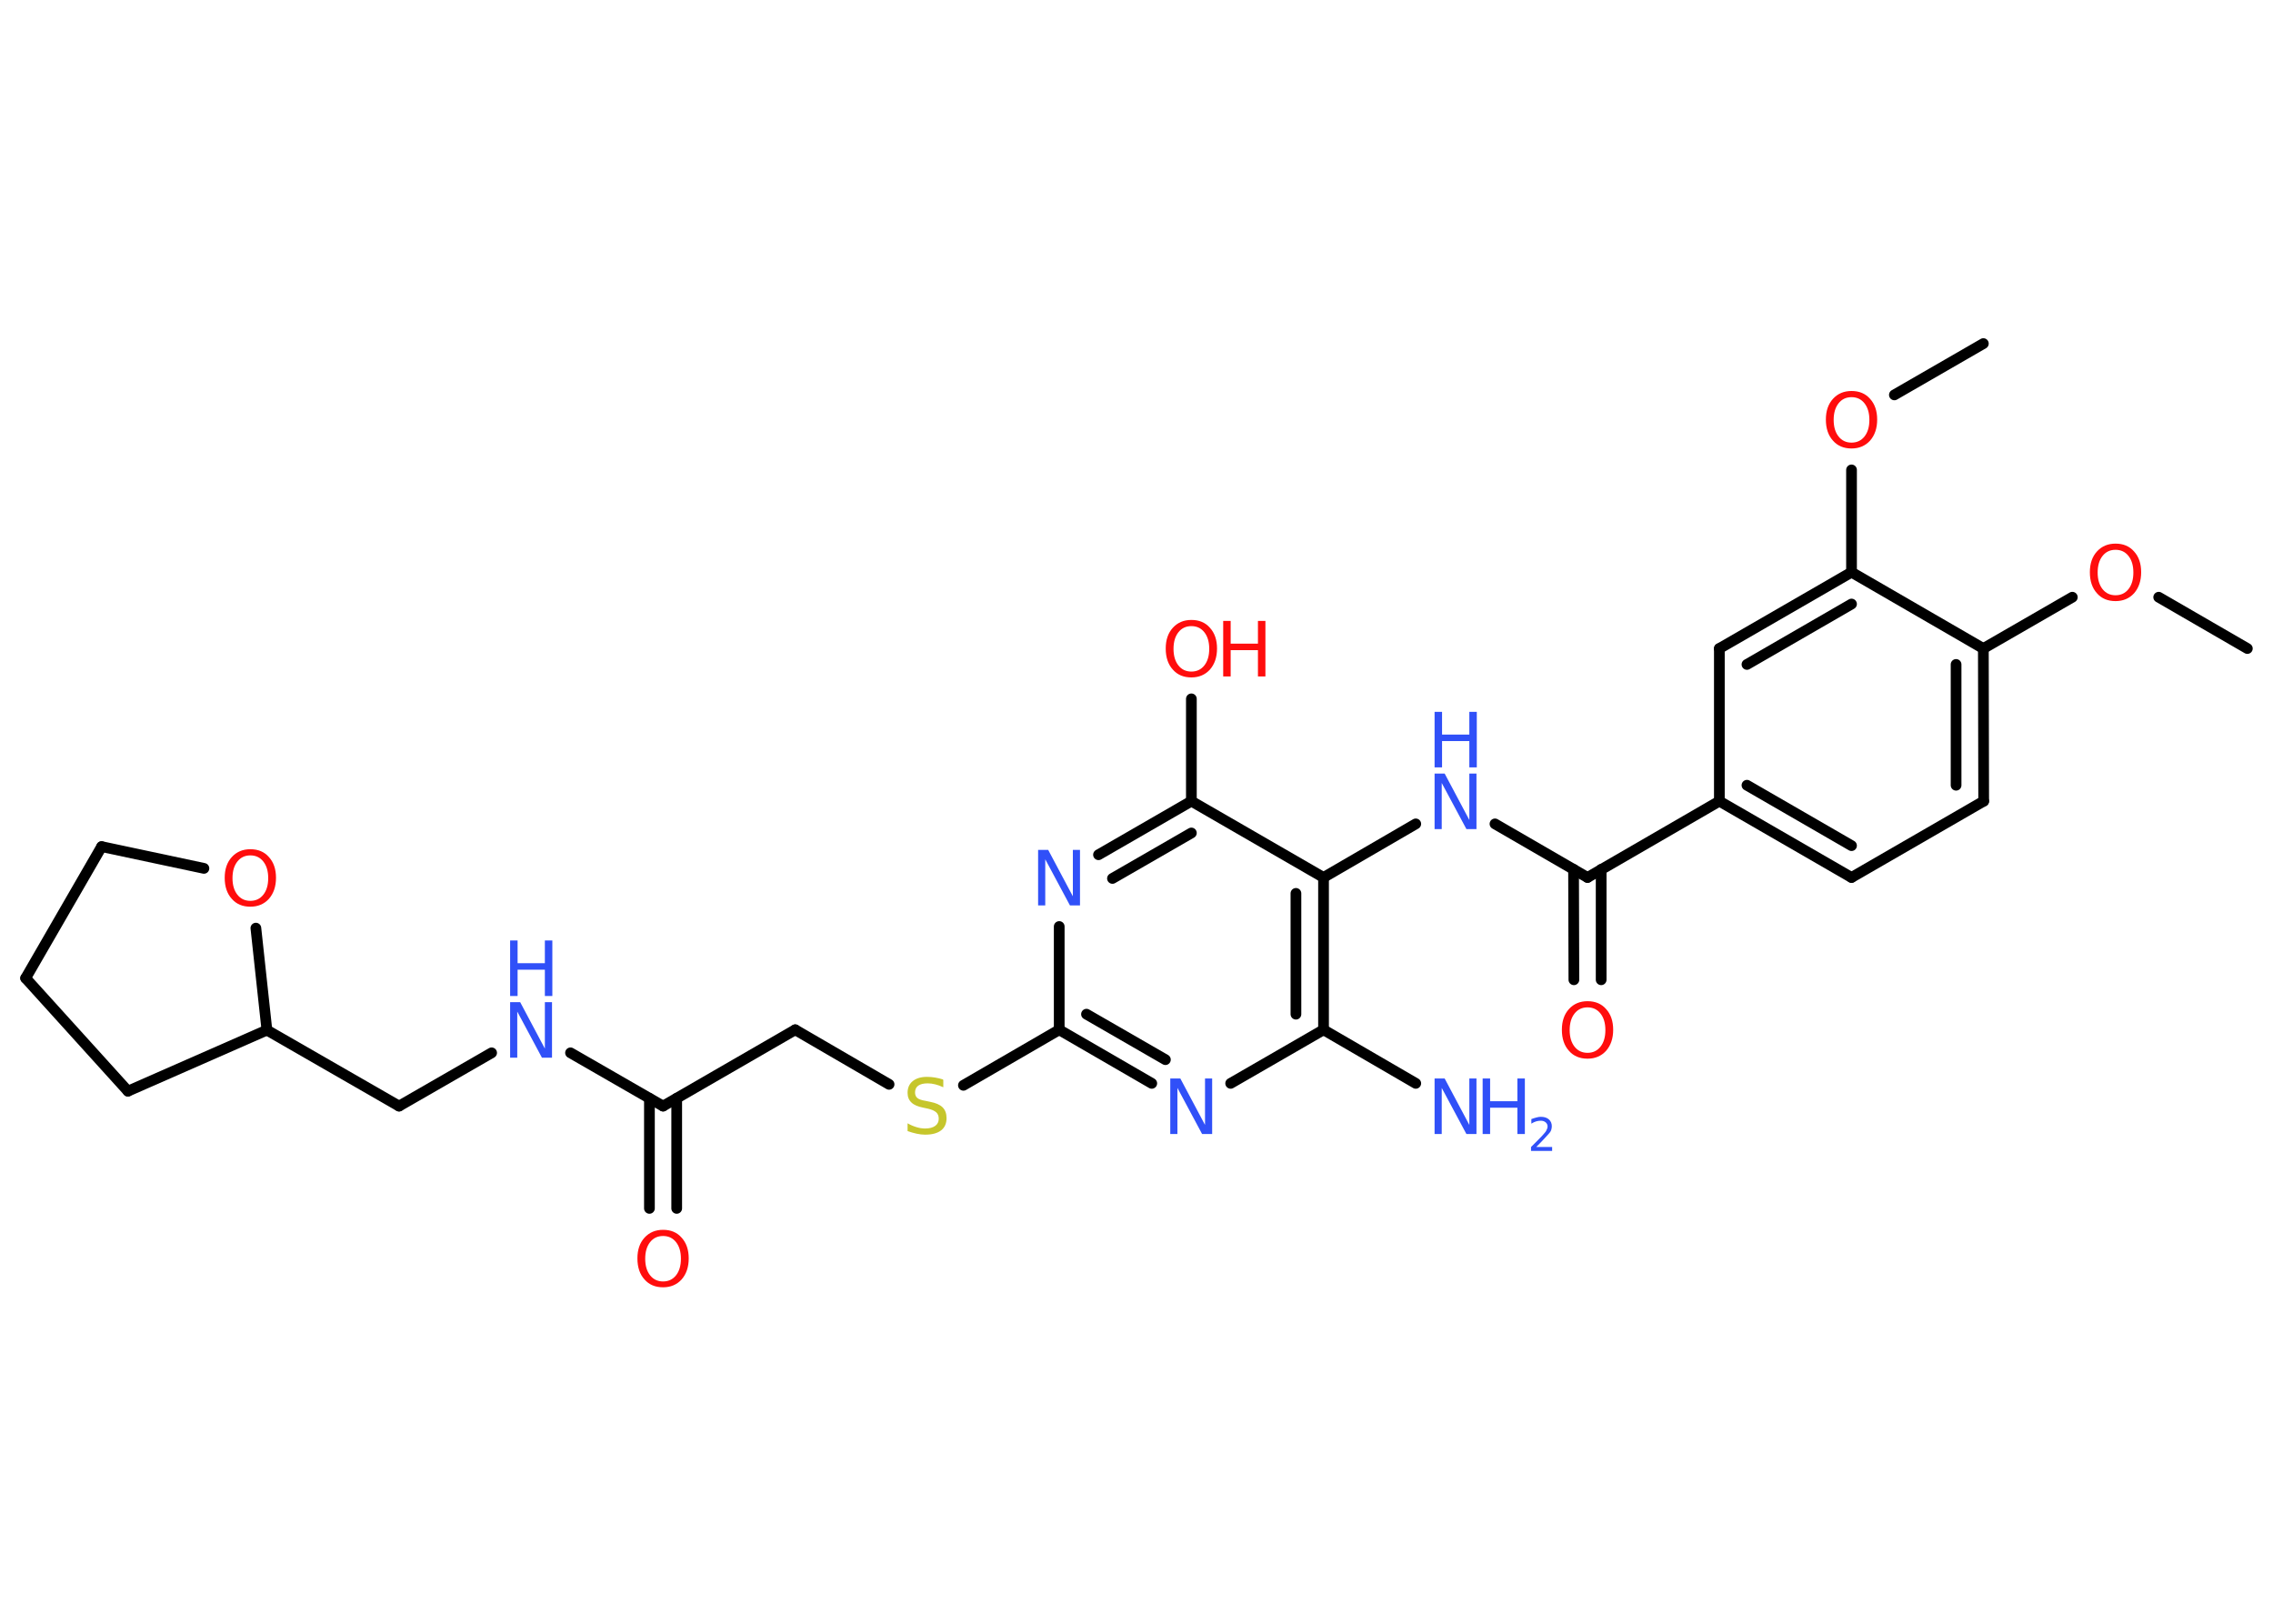 <?xml version='1.0' encoding='UTF-8'?>
<!DOCTYPE svg PUBLIC "-//W3C//DTD SVG 1.1//EN" "http://www.w3.org/Graphics/SVG/1.1/DTD/svg11.dtd">
<svg version='1.2' xmlns='http://www.w3.org/2000/svg' xmlns:xlink='http://www.w3.org/1999/xlink' width='70.0mm' height='50.0mm' viewBox='0 0 70.0 50.0'>
  <desc>Generated by the Chemistry Development Kit (http://github.com/cdk)</desc>
  <g stroke-linecap='round' stroke-linejoin='round' stroke='#000000' stroke-width='.33' fill='#3050F8'>
    <rect x='.0' y='.0' width='70.0' height='50.0' fill='#FFFFFF' stroke='none'/>
    <g id='mol1' class='mol'>
      <line id='mol1bnd1' class='bond' x1='69.21' y1='19.97' x2='66.48' y2='18.39'/>
      <line id='mol1bnd2' class='bond' x1='63.82' y1='18.39' x2='61.08' y2='19.97'/>
      <g id='mol1bnd3' class='bond'>
        <line x1='61.09' y1='24.67' x2='61.08' y2='19.97'/>
        <line x1='60.24' y1='24.18' x2='60.24' y2='20.46'/>
      </g>
      <line id='mol1bnd4' class='bond' x1='61.09' y1='24.67' x2='57.02' y2='27.02'/>
      <g id='mol1bnd5' class='bond'>
        <line x1='52.95' y1='24.67' x2='57.02' y2='27.02'/>
        <line x1='53.8' y1='24.18' x2='57.02' y2='26.04'/>
      </g>
      <line id='mol1bnd6' class='bond' x1='52.95' y1='24.67' x2='48.89' y2='27.02'/>
      <g id='mol1bnd7' class='bond'>
        <line x1='49.31' y1='26.77' x2='49.31' y2='30.17'/>
        <line x1='48.46' y1='26.77' x2='48.47' y2='30.17'/>
      </g>
      <line id='mol1bnd8' class='bond' x1='48.89' y1='27.02' x2='46.04' y2='25.37'/>
      <line id='mol1bnd9' class='bond' x1='43.6' y1='25.37' x2='40.76' y2='27.02'/>
      <g id='mol1bnd10' class='bond'>
        <line x1='40.76' y1='31.71' x2='40.76' y2='27.02'/>
        <line x1='39.91' y1='31.23' x2='39.91' y2='27.51'/>
      </g>
      <line id='mol1bnd11' class='bond' x1='40.76' y1='31.71' x2='43.6' y2='33.36'/>
      <line id='mol1bnd12' class='bond' x1='40.76' y1='31.71' x2='37.9' y2='33.36'/>
      <g id='mol1bnd13' class='bond'>
        <line x1='32.62' y1='31.71' x2='35.47' y2='33.36'/>
        <line x1='33.46' y1='31.23' x2='35.89' y2='32.63'/>
      </g>
      <line id='mol1bnd14' class='bond' x1='32.62' y1='31.71' x2='29.67' y2='33.42'/>
      <line id='mol1bnd15' class='bond' x1='27.38' y1='33.39' x2='24.49' y2='31.71'/>
      <line id='mol1bnd16' class='bond' x1='24.49' y1='31.71' x2='20.42' y2='34.06'/>
      <g id='mol1bnd17' class='bond'>
        <line x1='20.84' y1='33.82' x2='20.84' y2='37.21'/>
        <line x1='20.0' y1='33.82' x2='20.0' y2='37.21'/>
      </g>
      <line id='mol1bnd18' class='bond' x1='20.42' y1='34.06' x2='17.57' y2='32.42'/>
      <line id='mol1bnd19' class='bond' x1='15.14' y1='32.42' x2='12.29' y2='34.06'/>
      <line id='mol1bnd20' class='bond' x1='12.29' y1='34.06' x2='8.22' y2='31.72'/>
      <line id='mol1bnd21' class='bond' x1='8.22' y1='31.72' x2='3.94' y2='33.6'/>
      <line id='mol1bnd22' class='bond' x1='3.94' y1='33.6' x2='.79' y2='30.12'/>
      <line id='mol1bnd23' class='bond' x1='.79' y1='30.12' x2='3.13' y2='26.07'/>
      <line id='mol1bnd24' class='bond' x1='3.13' y1='26.07' x2='6.28' y2='26.74'/>
      <line id='mol1bnd25' class='bond' x1='8.22' y1='31.72' x2='7.88' y2='28.58'/>
      <line id='mol1bnd26' class='bond' x1='32.62' y1='31.71' x2='32.62' y2='28.53'/>
      <g id='mol1bnd27' class='bond'>
        <line x1='36.69' y1='24.67' x2='33.83' y2='26.32'/>
        <line x1='36.69' y1='25.65' x2='34.26' y2='27.05'/>
      </g>
      <line id='mol1bnd28' class='bond' x1='40.76' y1='27.02' x2='36.69' y2='24.67'/>
      <line id='mol1bnd29' class='bond' x1='36.69' y1='24.67' x2='36.69' y2='21.52'/>
      <line id='mol1bnd30' class='bond' x1='52.95' y1='24.67' x2='52.95' y2='19.97'/>
      <g id='mol1bnd31' class='bond'>
        <line x1='57.02' y1='17.62' x2='52.95' y2='19.97'/>
        <line x1='57.02' y1='18.6' x2='53.8' y2='20.46'/>
      </g>
      <line id='mol1bnd32' class='bond' x1='61.08' y1='19.97' x2='57.02' y2='17.62'/>
      <line id='mol1bnd33' class='bond' x1='57.02' y1='17.62' x2='57.02' y2='14.47'/>
      <line id='mol1bnd34' class='bond' x1='58.34' y1='12.16' x2='61.08' y2='10.58'/>
      <path id='mol1atm2' class='atom' d='M65.15 16.93q-.25 .0 -.4 .19q-.15 .19 -.15 .51q.0 .32 .15 .51q.15 .19 .4 .19q.25 .0 .4 -.19q.15 -.19 .15 -.51q.0 -.32 -.15 -.51q-.15 -.19 -.4 -.19zM65.15 16.74q.36 .0 .57 .24q.22 .24 .22 .64q.0 .4 -.22 .65q-.22 .24 -.57 .24q-.36 .0 -.57 -.24q-.22 -.24 -.22 -.65q.0 -.4 .22 -.64q.22 -.24 .57 -.24z' stroke='none' fill='#FF0D0D'/>
      <path id='mol1atm8' class='atom' d='M48.89 31.02q-.25 .0 -.4 .19q-.15 .19 -.15 .51q.0 .32 .15 .51q.15 .19 .4 .19q.25 .0 .4 -.19q.15 -.19 .15 -.51q.0 -.32 -.15 -.51q-.15 -.19 -.4 -.19zM48.89 30.83q.36 .0 .57 .24q.22 .24 .22 .64q.0 .4 -.22 .65q-.22 .24 -.57 .24q-.36 .0 -.57 -.24q-.22 -.24 -.22 -.65q.0 -.4 .22 -.64q.22 -.24 .57 -.24z' stroke='none' fill='#FF0D0D'/>
      <g id='mol1atm9' class='atom'>
        <path d='M44.18 23.82h.31l.76 1.43v-1.43h.22v1.71h-.31l-.76 -1.42v1.42h-.22v-1.71z' stroke='none'/>
        <path d='M44.18 21.92h.23v.7h.84v-.7h.23v1.71h-.23v-.81h-.84v.81h-.23v-1.71z' stroke='none'/>
      </g>
      <g id='mol1atm12' class='atom'>
        <path d='M44.18 33.21h.31l.76 1.43v-1.43h.22v1.71h-.31l-.76 -1.42v1.42h-.22v-1.71z' stroke='none'/>
        <path d='M45.66 33.21h.23v.7h.84v-.7h.23v1.71h-.23v-.81h-.84v.81h-.23v-1.71z' stroke='none'/>
        <path d='M47.32 35.32h.48v.12h-.65v-.12q.08 -.08 .22 -.22q.14 -.14 .17 -.18q.07 -.07 .09 -.13q.03 -.05 .03 -.1q.0 -.08 -.06 -.13q-.06 -.05 -.15 -.05q-.07 .0 -.14 .02q-.07 .02 -.15 .07v-.14q.08 -.03 .16 -.05q.07 -.02 .13 -.02q.16 .0 .25 .08q.09 .08 .09 .21q.0 .06 -.02 .12q-.02 .06 -.09 .13q-.02 .02 -.11 .12q-.09 .1 -.26 .27z' stroke='none'/>
      </g>
      <path id='mol1atm13' class='atom' d='M36.04 33.21h.31l.76 1.43v-1.43h.22v1.71h-.31l-.76 -1.42v1.42h-.22v-1.71z' stroke='none'/>
      <path id='mol1atm15' class='atom' d='M29.05 33.26v.22q-.13 -.06 -.25 -.09q-.12 -.03 -.23 -.03q-.19 .0 -.29 .07q-.1 .07 -.1 .21q.0 .11 .07 .17q.07 .06 .26 .09l.14 .03q.26 .05 .38 .17q.12 .12 .12 .33q.0 .25 -.17 .38q-.17 .13 -.49 .13q-.12 .0 -.26 -.03q-.14 -.03 -.28 -.08v-.24q.14 .08 .28 .12q.13 .04 .26 .04q.2 .0 .31 -.08q.11 -.08 .11 -.22q.0 -.13 -.08 -.2q-.08 -.07 -.25 -.11l-.14 -.03q-.26 -.05 -.37 -.16q-.12 -.11 -.12 -.3q.0 -.23 .16 -.36q.16 -.13 .44 -.13q.12 .0 .24 .02q.13 .02 .25 .06z' stroke='none' fill='#C6C62C'/>
      <path id='mol1atm18' class='atom' d='M20.42 38.06q-.25 .0 -.4 .19q-.15 .19 -.15 .51q.0 .32 .15 .51q.15 .19 .4 .19q.25 .0 .4 -.19q.15 -.19 .15 -.51q.0 -.32 -.15 -.51q-.15 -.19 -.4 -.19zM20.42 37.87q.36 .0 .57 .24q.22 .24 .22 .64q.0 .4 -.22 .65q-.22 .24 -.57 .24q-.36 .0 -.57 -.24q-.22 -.24 -.22 -.65q.0 -.4 .22 -.64q.22 -.24 .57 -.24z' stroke='none' fill='#FF0D0D'/>
      <g id='mol1atm19' class='atom'>
        <path d='M15.71 30.86h.31l.76 1.43v-1.43h.22v1.71h-.31l-.76 -1.42v1.42h-.22v-1.71z' stroke='none'/>
        <path d='M15.71 28.96h.23v.7h.84v-.7h.23v1.71h-.23v-.81h-.84v.81h-.23v-1.71z' stroke='none'/>
      </g>
      <path id='mol1atm25' class='atom' d='M7.71 26.34q-.25 .0 -.4 .19q-.15 .19 -.15 .51q.0 .32 .15 .51q.15 .19 .4 .19q.25 .0 .4 -.19q.15 -.19 .15 -.51q.0 -.32 -.15 -.51q-.15 -.19 -.4 -.19zM7.71 26.15q.36 .0 .57 .24q.22 .24 .22 .64q.0 .4 -.22 .65q-.22 .24 -.57 .24q-.36 .0 -.57 -.24q-.22 -.24 -.22 -.65q.0 -.4 .22 -.64q.22 -.24 .57 -.24z' stroke='none' fill='#FF0D0D'/>
      <path id='mol1atm26' class='atom' d='M31.97 26.17h.31l.76 1.43v-1.43h.22v1.71h-.31l-.76 -1.42v1.42h-.22v-1.71z' stroke='none'/>
      <g id='mol1atm28' class='atom'>
        <path d='M36.69 19.28q-.25 .0 -.4 .19q-.15 .19 -.15 .51q.0 .32 .15 .51q.15 .19 .4 .19q.25 .0 .4 -.19q.15 -.19 .15 -.51q.0 -.32 -.15 -.51q-.15 -.19 -.4 -.19zM36.69 19.09q.36 .0 .57 .24q.22 .24 .22 .64q.0 .4 -.22 .65q-.22 .24 -.57 .24q-.36 .0 -.57 -.24q-.22 -.24 -.22 -.65q.0 -.4 .22 -.64q.22 -.24 .57 -.24z' stroke='none' fill='#FF0D0D'/>
        <path d='M37.67 19.12h.23v.7h.84v-.7h.23v1.71h-.23v-.81h-.84v.81h-.23v-1.71z' stroke='none' fill='#FF0D0D'/>
      </g>
      <path id='mol1atm31' class='atom' d='M57.02 12.23q-.25 .0 -.4 .19q-.15 .19 -.15 .51q.0 .32 .15 .51q.15 .19 .4 .19q.25 .0 .4 -.19q.15 -.19 .15 -.51q.0 -.32 -.15 -.51q-.15 -.19 -.4 -.19zM57.02 12.04q.36 .0 .57 .24q.22 .24 .22 .64q.0 .4 -.22 .65q-.22 .24 -.57 .24q-.36 .0 -.57 -.24q-.22 -.24 -.22 -.65q.0 -.4 .22 -.64q.22 -.24 .57 -.24z' stroke='none' fill='#FF0D0D'/>
    </g>
  </g>
</svg>
